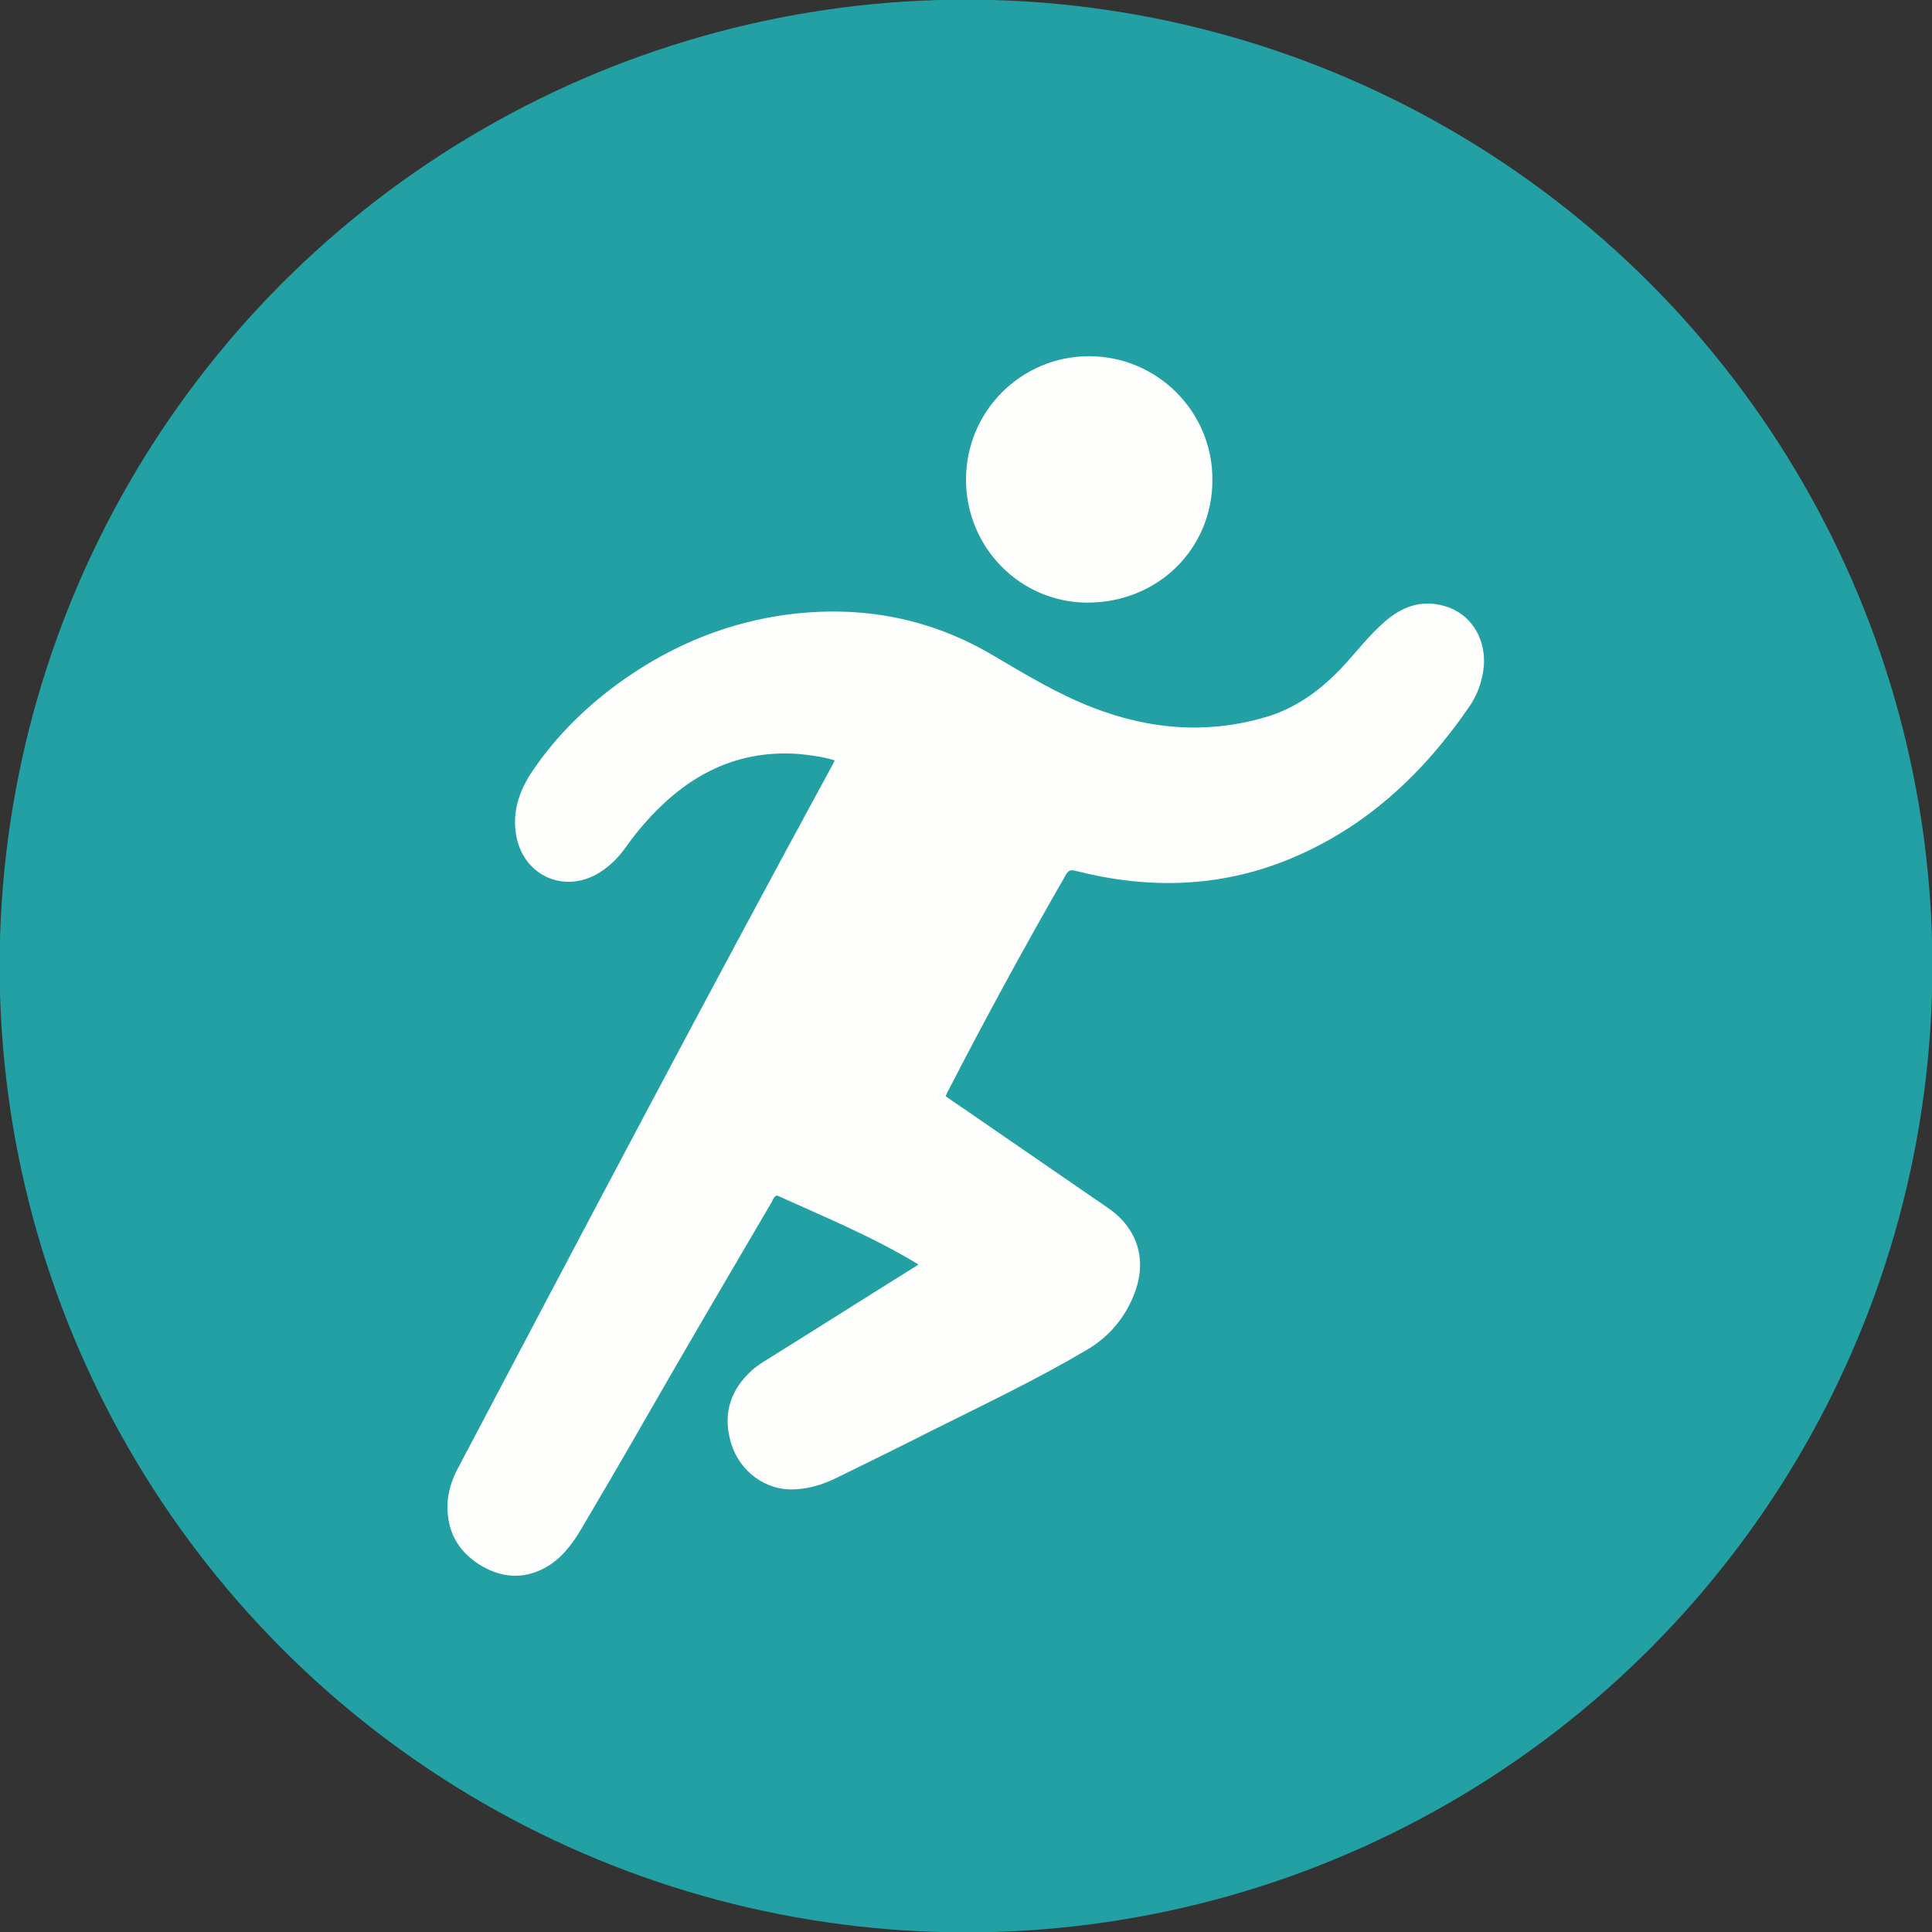 <?xml version="1.0" encoding="utf-8"?>
<!-- Generator: Adobe Illustrator 25.3.1, SVG Export Plug-In . SVG Version: 6.00 Build 0)  -->
<svg version="1.1" id="Capa_1" xmlns="http://www.w3.org/2000/svg" xmlns:xlink="http://www.w3.org/1999/xlink" x="0px" y="0px"
	 viewBox="0 0 512 512" style="enable-background:new 0 0 512 512;" xml:space="preserve">
<rect x="0" y="0" width="512" height="512" fill="#333333" stroke="none"/>
<style type="text/css">
	.st0{fill:#22A0A3;}
	.st1{fill:#FEFEFD;}
</style>
<circle class="st0" cx="256" cy="256" r="256.1"/>
<g>
	<path class="st1" d="M250.6,290.5c2.5,1.8,5,3.4,7.4,5.1c11.9,8.2,23.7,16.3,35.6,24.5c7.9,5.4,10.5,13.8,7,22.8
		c-2.5,6.4-6.7,11.4-12.7,14.9c-13.2,7.8-27.1,14.4-40.9,21.3c-8.3,4.2-16.6,8.3-25,12.4c-4,2-8.2,3.3-12.8,3.2
		c-7.4-0.2-14-5.7-15.8-13.5c-1.7-7.1,0.4-13,5.7-17.9c1.4-1.3,3-2.3,4.5-3.2c13-8.1,25.9-16.3,38.9-24.4c0.2-0.2,0.5-0.3,0.9-0.6
		c-12-7.3-24.9-12.6-37.5-18.3c-0.8,0.3-1,1-1.3,1.6c-11.5,19.6-23,39.2-34.3,58.9c-5.3,9.3-10.8,18.6-16.2,27.8
		c-2.5,4.2-5.4,8.1-9.7,10.4c-5.9,3.2-11.8,2.6-17.4-0.9c-5.8-3.7-8.6-9-8.4-15.9c0.1-3.3,1.1-6.4,2.6-9.3
		c32.8-62.2,65.6-124.5,99.2-186.3c0.3-0.5,0.5-0.9,0.8-1.6c-3.3-1-6.5-1.4-9.7-1.7c-14.3-1-26.3,4.1-36.5,14
		c-3.3,3.2-6.3,6.7-9,10.5c-1.9,2.7-4.1,5-6.9,6.8c-9.5,6.1-20.8,0.9-22.4-10.3c-0.9-6.2,1.1-11.6,4.5-16.6
		c6.6-9.7,14.9-17.7,24.5-24.4c13.1-9.1,27.6-15,43.5-17c19.2-2.4,37.3,1,54,10.9c8.5,5,16.9,10.1,26.1,13.7c15.3,6,31,7.3,46.9,2.4
		c7.9-2.5,14.2-7.3,19.8-13.3c3.6-3.9,6.8-8.1,10.8-11.6c4.5-4,9.6-6,15.6-4.4c8,2,12.4,10.1,10.4,18.8c-0.6,2.8-1.7,5.4-3.3,7.8
		c-12.4,18.1-27.9,32.6-48.6,40.9c-18.3,7.3-36.9,7.6-55.8,2.8c-1.1-0.3-1.8-0.3-2.5,0.8c-11,19.1-21.5,38.4-31.6,58
		C251,289.6,250.8,290,250.6,290.5z"/>
	<path class="st1" d="M256,127.1c0-18.1,14.6-32.7,32.6-32.7c18.1,0,32.8,14.7,32.7,32.8c0,18.3-14.5,32.5-33.1,32.5
		C270.4,159.7,256,145.1,256,127.1z"/>
</g>
</svg>
